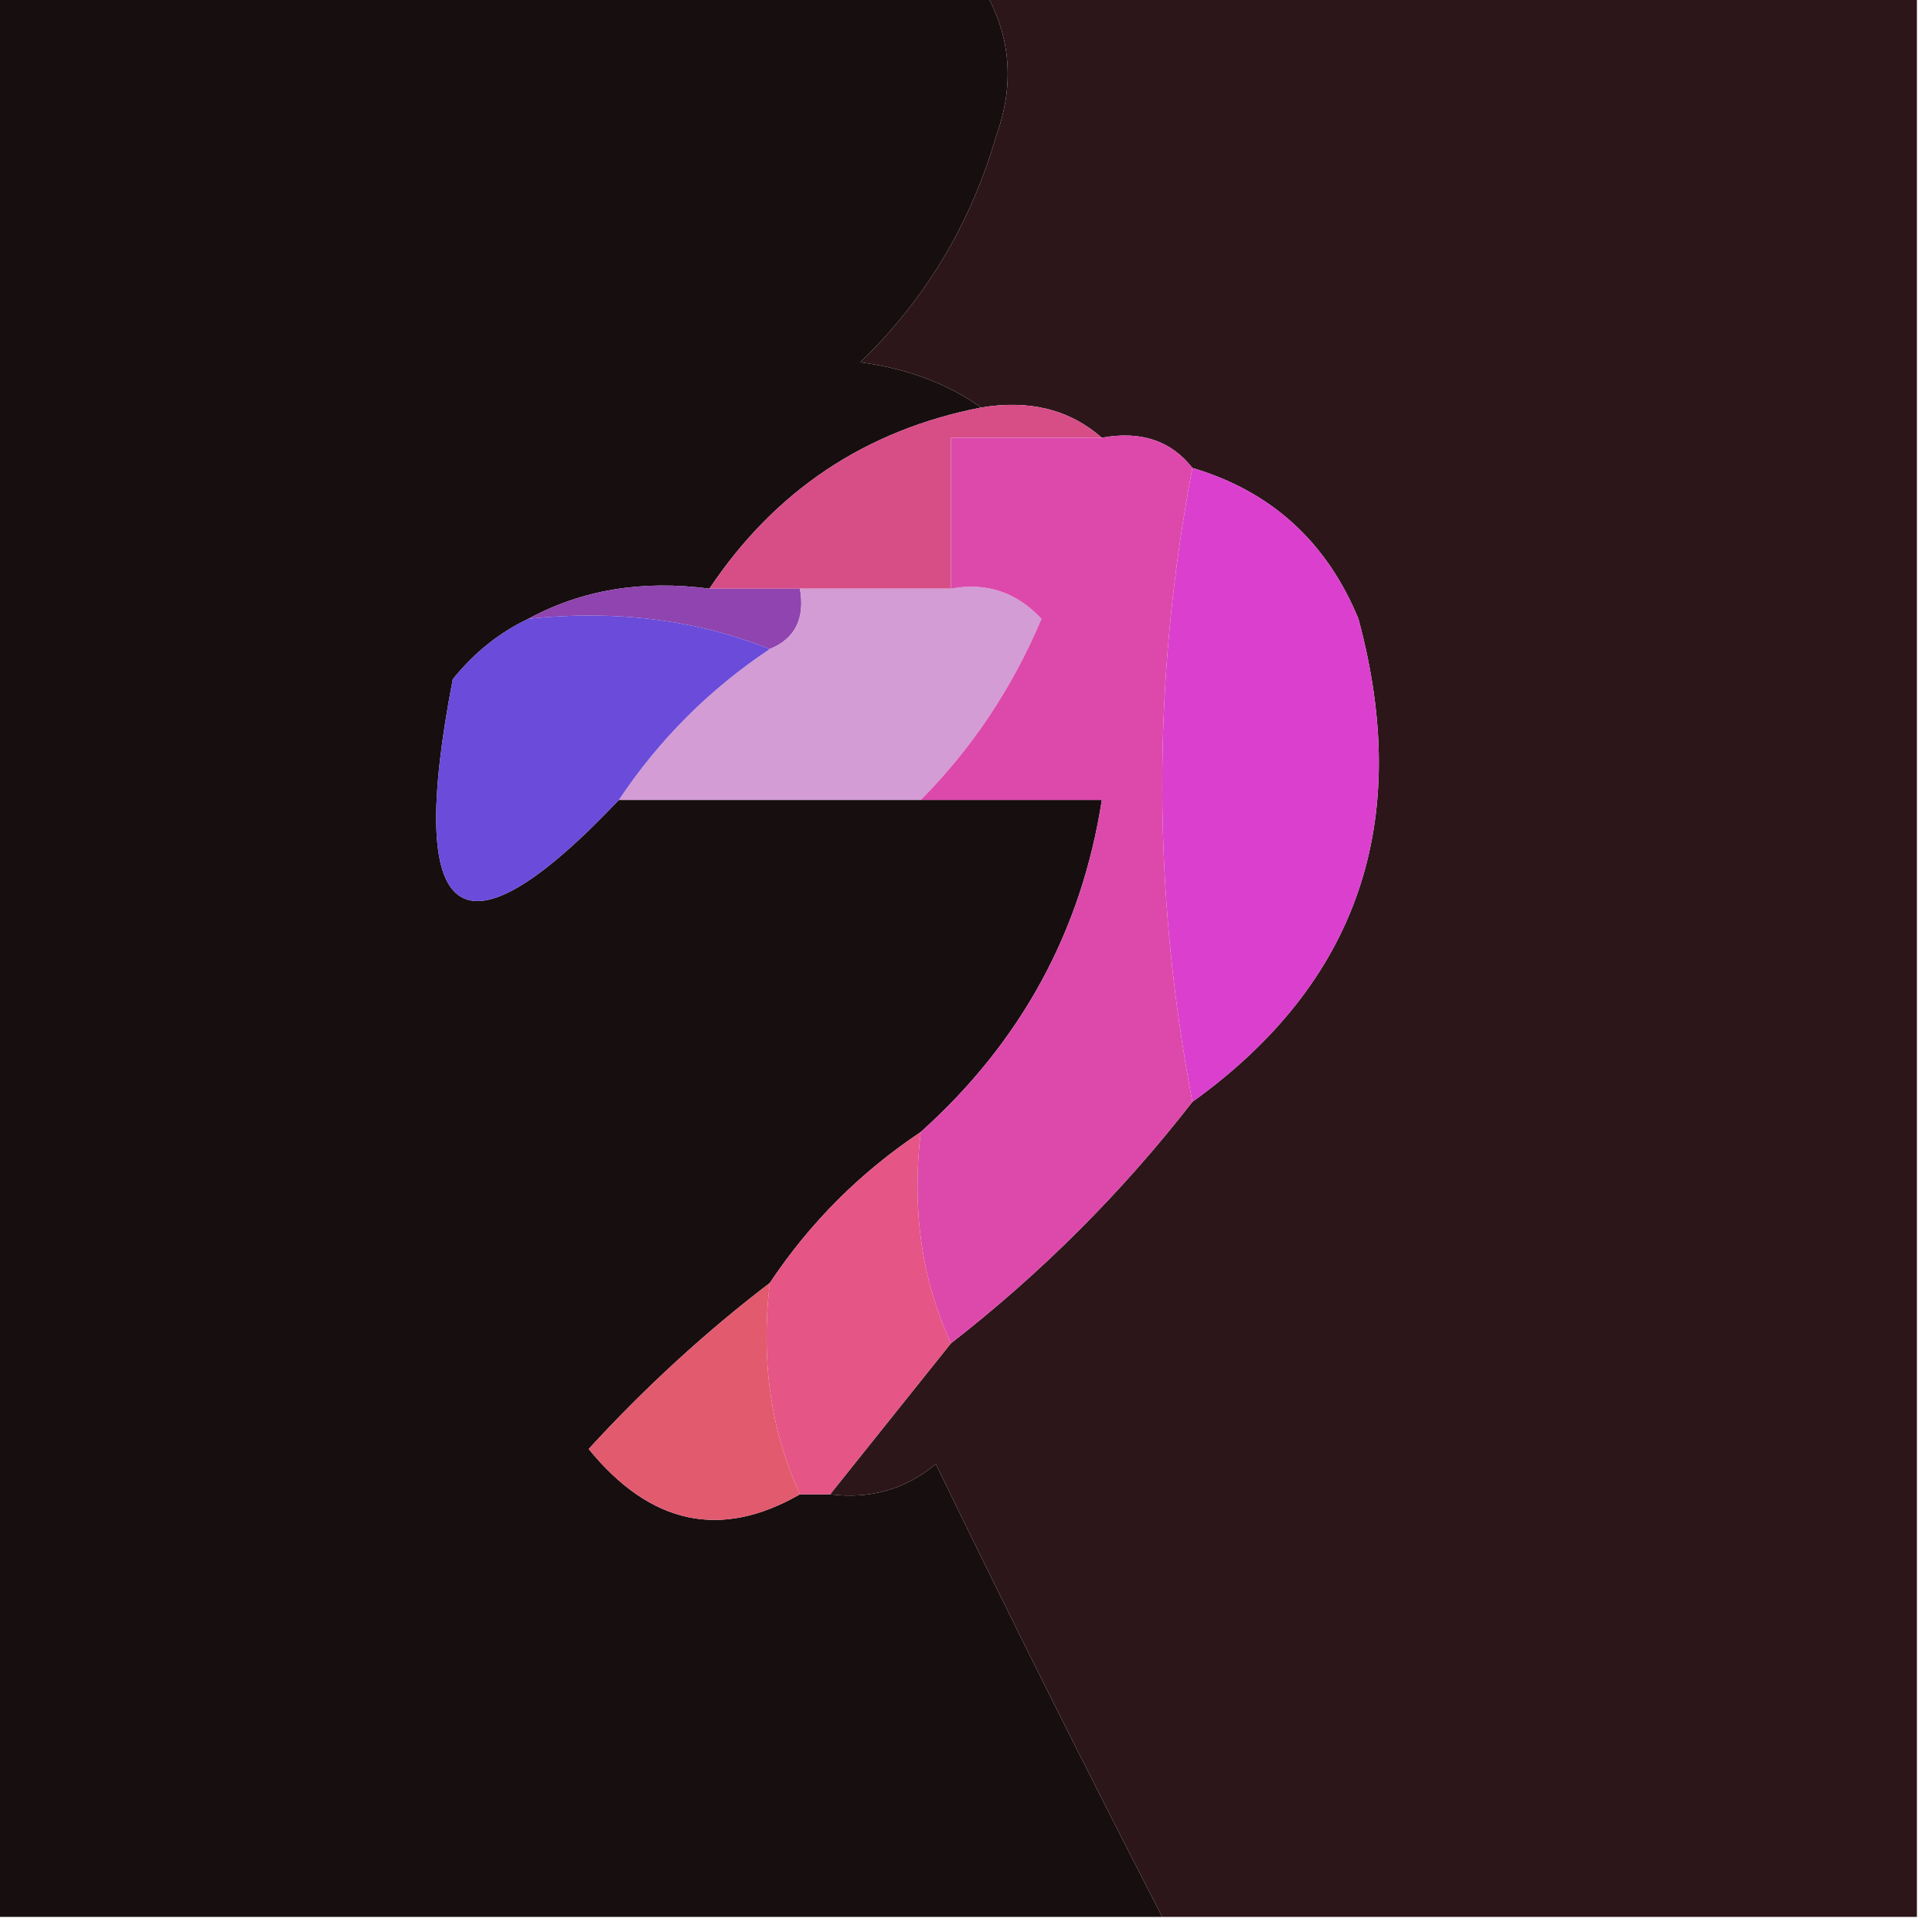 <?xml version="1.0" encoding="UTF-8"?>
<!DOCTYPE svg PUBLIC "-//W3C//DTD SVG 1.1//EN" "http://www.w3.org/Graphics/SVG/1.1/DTD/svg11.dtd">
<svg xmlns="http://www.w3.org/2000/svg" version="1.1" width="64px" height="64px" style="shape-rendering:geometricPrecision; text-rendering:geometricPrecision; image-rendering:optimizeQuality; fill-rule:evenodd; clip-rule:evenodd" xmlns:xlink="http://www.w3.org/1999/xlink">
<g><path style="opacity:1" fill="#170e0f" d="M -0.5,-0.5 C 10.5,-0.5 21.5,-0.5 32.5,-0.5C 33.473,1.068 33.64,2.735 33,4.5C 32.152,7.423 30.652,9.923 28.5,12C 30.058,12.21 31.392,12.71 32.5,13.5C 28.677,14.246 25.677,16.246 23.5,19.5C 21.265,19.205 19.265,19.539 17.5,20.5C 16.542,20.953 15.708,21.619 15,22.5C 13.416,30.707 15.25,32.041 20.5,26.5C 23.833,26.5 27.167,26.5 30.5,26.5C 32.5,26.5 34.5,26.5 36.5,26.5C 35.825,30.848 33.825,34.514 30.5,37.5C 28.5,38.833 26.833,40.5 25.5,42.5C 23.37,44.127 21.37,45.96 19.5,48C 21.545,50.508 23.878,51.008 26.5,49.5C 26.833,49.5 27.167,49.5 27.5,49.5C 28.822,49.67 29.989,49.337 31,48.5C 33.452,53.551 35.952,58.551 38.5,63.5C 25.5,63.5 12.5,63.5 -0.5,63.5C -0.5,42.167 -0.5,20.833 -0.5,-0.5 Z"/></g>
<g><path style="opacity:1" fill="#2c1619" d="M 32.5,-0.5 C 42.833,-0.5 53.167,-0.5 63.5,-0.5C 63.5,20.833 63.5,42.167 63.5,63.5C 55.167,63.5 46.833,63.5 38.5,63.5C 35.952,58.551 33.452,53.551 31,48.5C 29.989,49.337 28.822,49.67 27.5,49.5C 28.833,47.833 30.167,46.167 31.5,44.5C 34.5,42.167 37.167,39.5 39.5,36.5C 44.98,32.564 46.814,27.23 45,20.5C 43.946,17.944 42.112,16.277 39.5,15.5C 38.791,14.596 37.791,14.263 36.5,14.5C 35.432,13.566 34.099,13.232 32.5,13.5C 31.392,12.71 30.058,12.21 28.5,12C 30.652,9.923 32.152,7.423 33,4.5C 33.64,2.735 33.473,1.068 32.5,-0.5 Z"/></g>
<g><path style="opacity:1" fill="#d74e87" d="M 32.5,13.5 C 34.099,13.232 35.432,13.566 36.5,14.5C 34.833,14.5 33.167,14.5 31.5,14.5C 31.5,16.167 31.5,17.833 31.5,19.5C 29.833,19.5 28.167,19.5 26.5,19.5C 25.5,19.5 24.5,19.5 23.5,19.5C 25.677,16.246 28.677,14.246 32.5,13.5 Z"/></g>
<g><path style="opacity:1" fill="#8f44af" d="M 17.5,20.5 C 19.265,19.539 21.265,19.205 23.5,19.5C 24.5,19.5 25.5,19.5 26.5,19.5C 26.672,20.492 26.338,21.158 25.5,21.5C 23.052,20.527 20.385,20.194 17.5,20.5 Z"/></g>
<g><path style="opacity:1" fill="#da40cd" d="M 39.5,15.5 C 42.112,16.277 43.946,17.944 45,20.5C 46.814,27.23 44.98,32.564 39.5,36.5C 38.167,29.5 38.167,22.5 39.5,15.5 Z"/></g>
<g><path style="opacity:1" fill="#d39cd5" d="M 26.5,19.5 C 28.167,19.5 29.833,19.5 31.5,19.5C 32.675,19.281 33.675,19.614 34.5,20.5C 33.533,22.79 32.2,24.79 30.5,26.5C 27.167,26.5 23.833,26.5 20.5,26.5C 21.833,24.5 23.5,22.833 25.5,21.5C 26.338,21.158 26.672,20.492 26.5,19.5 Z"/></g>
<g><path style="opacity:1" fill="#6a4bda" d="M 17.5,20.5 C 20.385,20.194 23.052,20.527 25.5,21.5C 23.5,22.833 21.833,24.5 20.5,26.5C 15.25,32.041 13.416,30.707 15,22.5C 15.708,21.619 16.542,20.953 17.5,20.5 Z"/></g>
<g><path style="opacity:1" fill="#dc49ab" d="M 36.5,14.5 C 37.791,14.263 38.791,14.596 39.5,15.5C 38.167,22.5 38.167,29.5 39.5,36.5C 37.167,39.5 34.5,42.167 31.5,44.5C 30.532,42.393 30.198,40.059 30.5,37.5C 33.825,34.514 35.825,30.848 36.5,26.5C 34.5,26.5 32.5,26.5 30.5,26.5C 32.2,24.79 33.533,22.79 34.5,20.5C 33.675,19.614 32.675,19.281 31.5,19.5C 31.5,17.833 31.5,16.167 31.5,14.5C 33.167,14.5 34.833,14.5 36.5,14.5 Z"/></g>
<g><path style="opacity:1" fill="#e55585" d="M 30.5,37.5 C 30.198,40.059 30.532,42.393 31.5,44.5C 30.167,46.167 28.833,47.833 27.5,49.5C 27.167,49.5 26.833,49.5 26.5,49.5C 25.532,47.393 25.198,45.059 25.5,42.5C 26.833,40.5 28.5,38.833 30.5,37.5 Z"/></g>
<g><path style="opacity:1" fill="#e25a6e" d="M 25.5,42.5 C 25.198,45.059 25.532,47.393 26.5,49.5C 23.878,51.008 21.545,50.508 19.5,48C 21.37,45.96 23.37,44.127 25.5,42.5 Z"/></g>
</svg>
